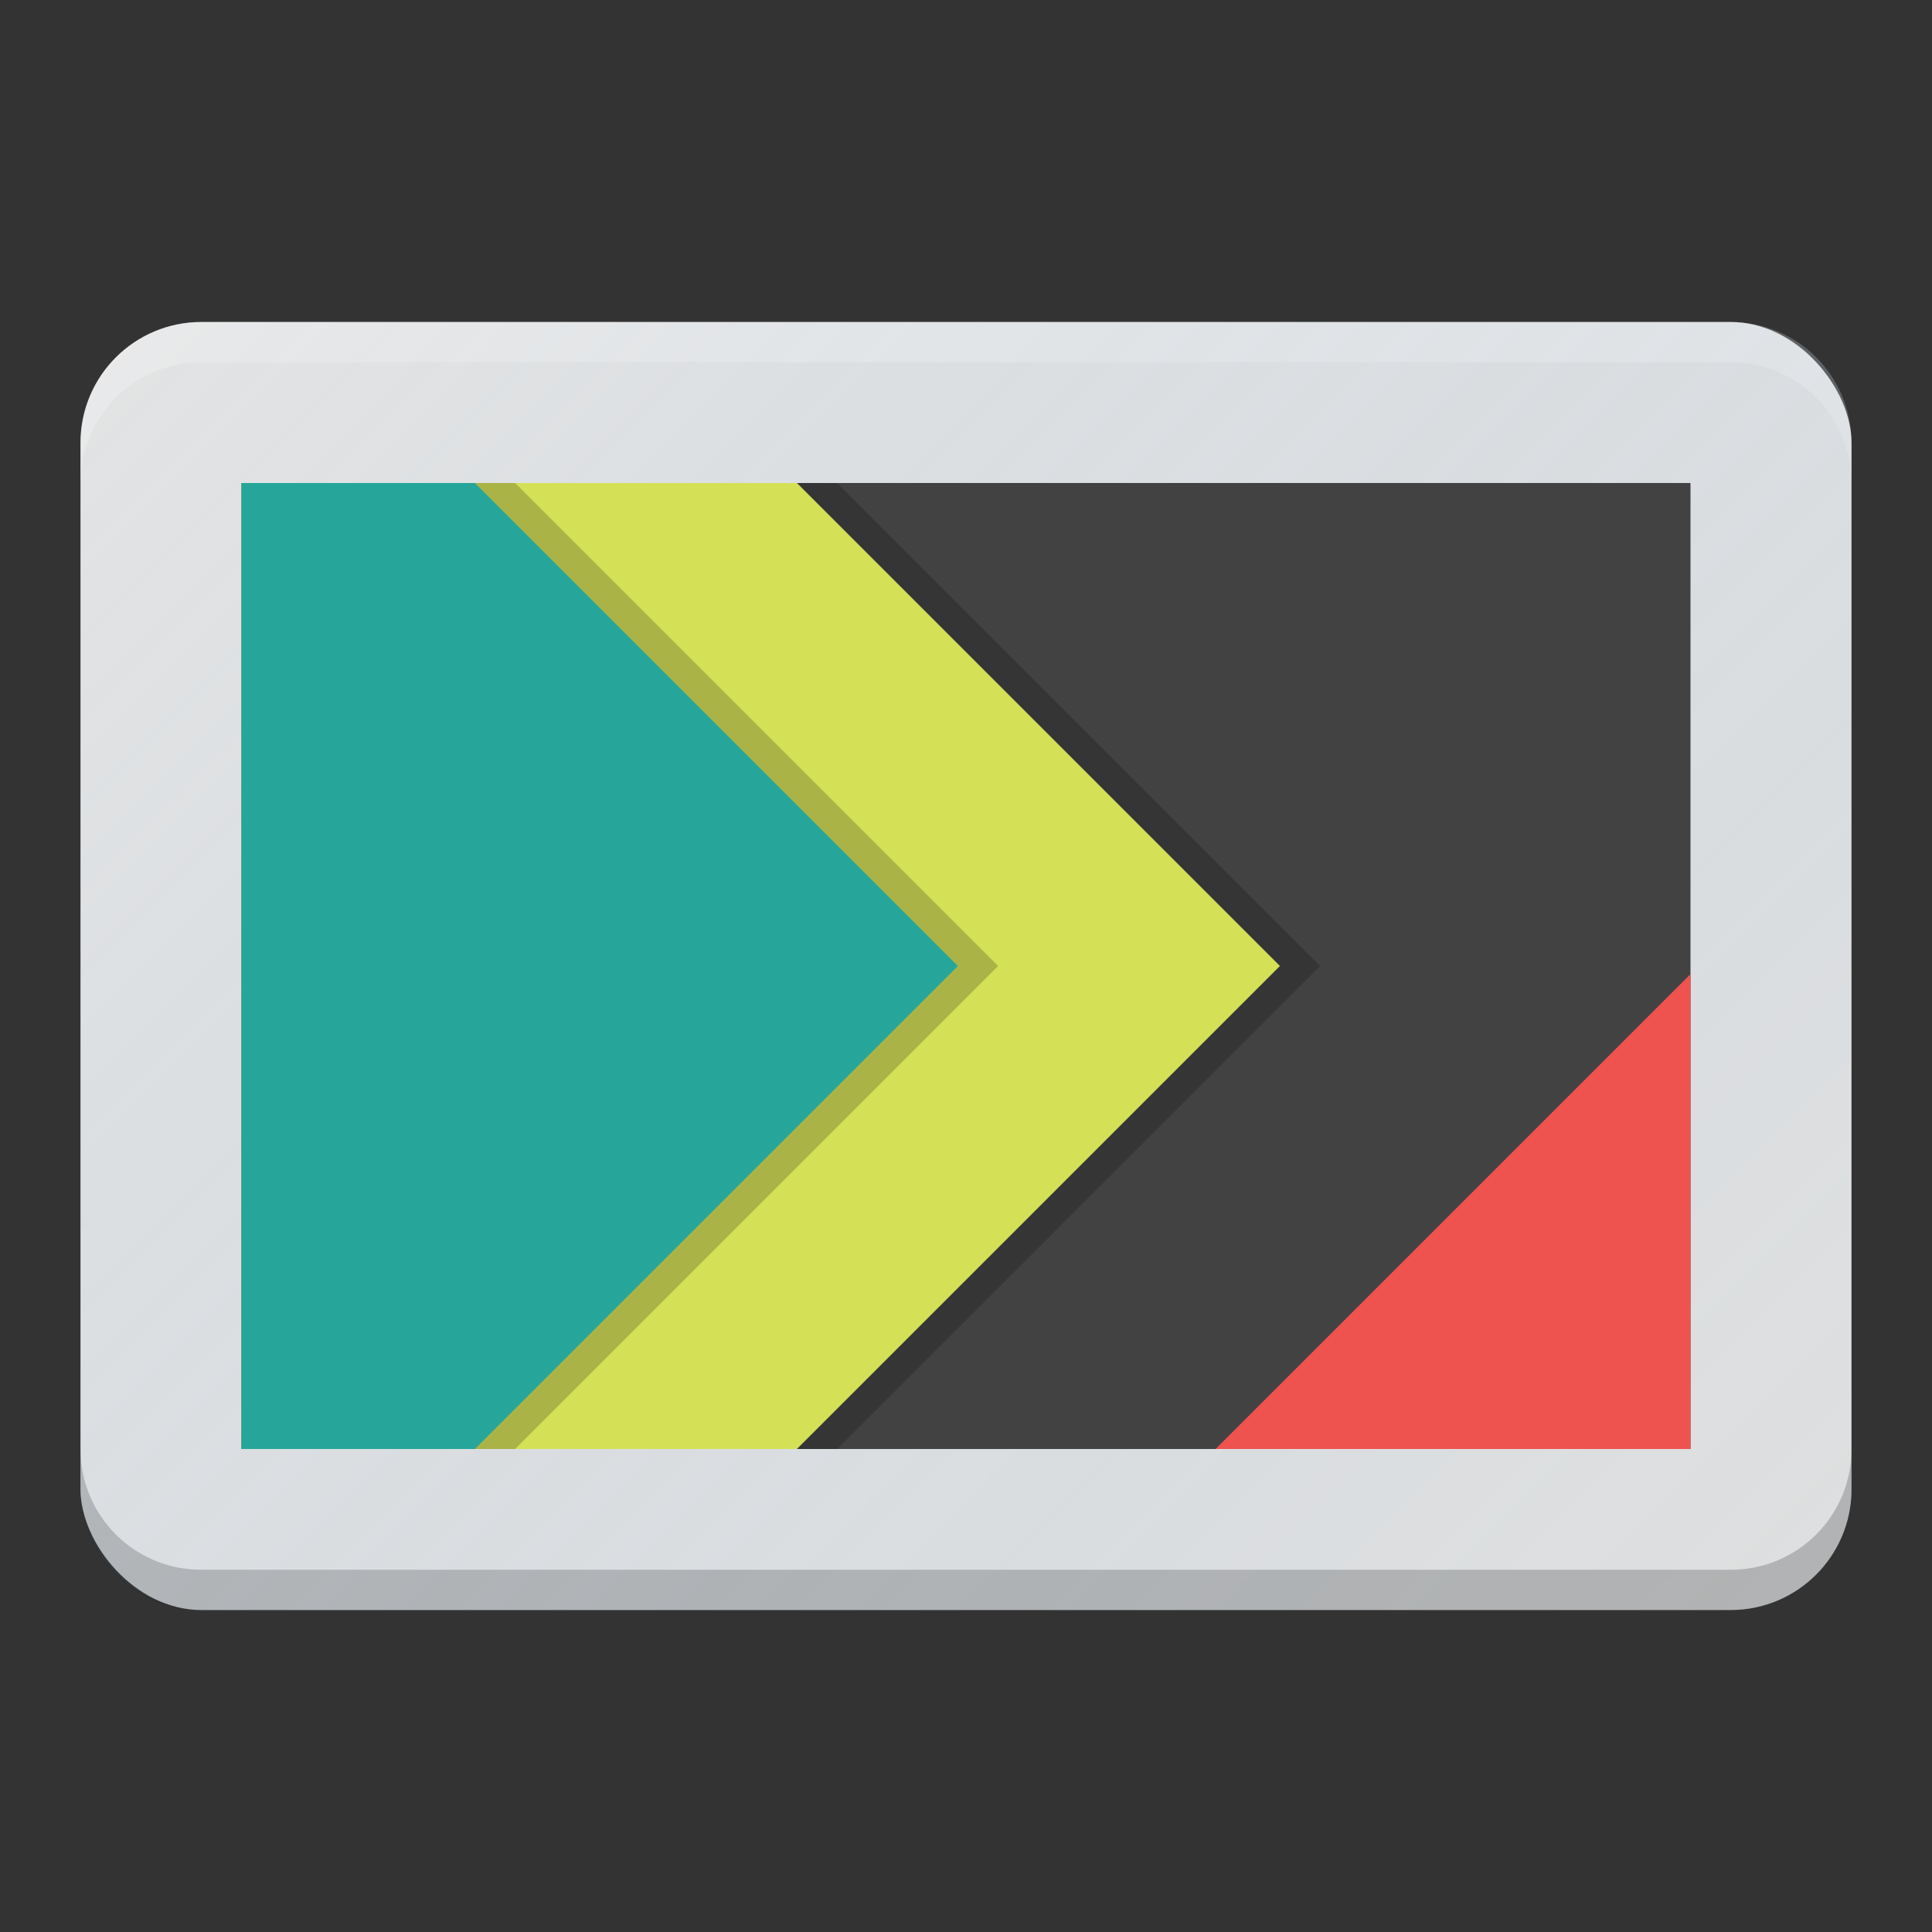 <?xml version="1.0" encoding="UTF-8" standalone="no"?>
<!-- Created with Inkscape (http://www.inkscape.org/) -->

<svg
   xmlns:dc="http://purl.org/dc/elements/1.1/"
   xmlns:cc="http://creativecommons.org/ns#"
   xmlns:rdf="http://www.w3.org/1999/02/22-rdf-syntax-ns#"
   xmlns:svg="http://www.w3.org/2000/svg"
   xmlns="http://www.w3.org/2000/svg"
   xmlns:xlink="http://www.w3.org/1999/xlink"
   xmlns:sodipodi="http://sodipodi.sourceforge.net/DTD/sodipodi-0.dtd"
   xmlns:inkscape="http://www.inkscape.org/namespaces/inkscape"
   width="48"
   height="48"
   viewBox="0 0 48 48"
   id="svg2"
   version="1.1"
   inkscape:version="0.91 r13725"
   inkscape:export-filename="/home/peter/Documenten/shades1.png"
   inkscape:export-xdpi="360"
   inkscape:export-ydpi="360"
   sodipodi:docname="image-x-generic.svg">
  <rect x="0" y="0" width="48" height="48" fill="#333333" stroke="none"/>
  <defs
     id="defs4">
    <filter
       style="color-interpolation-filters:sRGB;"
       inkscape:label="Drop Shadow"
       id="filter4244">
      <feFlood
         flood-opacity="0.498"
         flood-color="rgb(0,0,0)"
         result="flood"
         id="feFlood4246" />
      <feComposite
         in="flood"
         in2="SourceGraphic"
         operator="in"
         result="composite1"
         id="feComposite4248" />
      <feGaussianBlur
         in="composite1"
         stdDeviation="0.5"
         result="blur"
         id="feGaussianBlur4250" />
      <feOffset
         dx="0"
         dy="1.38778e-16"
         result="offset"
         id="feOffset4252" />
      <feComposite
         in="SourceGraphic"
         in2="offset"
         operator="over"
         result="composite2"
         id="feComposite4254" />
    </filter>
    <linearGradient
       id="linearGradient4196">
      <stop
         style="stop-color:#ffffff;stop-opacity:0.15"
         offset="0"
         id="stop4198" />
      <stop
         style="stop-color:#177ed5;stop-opacity:0"
         offset="1"
         id="stop4200" />
    </linearGradient>
    <linearGradient
       inkscape:collect="always"
       xlink:href="#linearGradient4196"
       id="linearGradient4191"
       x1="-35"
       y1="967.362"
       x2="5"
       y2="1007.362"
       gradientUnits="userSpaceOnUse"
       gradientTransform="translate(39,41)" />
  </defs>
  <sodipodi:namedview
     id="base"
     pagecolor="#ffffff"
     bordercolor="#666666"
     borderopacity="1.0"
     inkscape:pageopacity="0.0"
     inkscape:pageshadow="2"
     inkscape:zoom="3.959798"
     inkscape:cx="-22.066121"
     inkscape:cy="37.416413"
     inkscape:document-units="px"
     inkscape:current-layer="layer1"
     showgrid="false"
     units="px"
     inkscape:window-width="1276"
     inkscape:window-height="1008"
     inkscape:window-x="101"
     inkscape:window-y="3"
     inkscape:window-maximized="0">
    <inkscape:grid
       type="xygrid"
       id="grid3336" />
  </sodipodi:namedview>
  <g
     inkscape:label="Laag 1"
     inkscape:groupmode="layer"
     id="layer1"
     transform="translate(0,-1004.362)">
    <rect
       style="opacity:1;fill:#e0e0e0;fill-opacity:1;stroke:none;stroke-width:2;stroke-linecap:round;stroke-linejoin:round;stroke-miterlimit:4;stroke-dasharray:none;stroke-opacity:0.55"
       id="rect4173"
       width="44"
       height="32"
       x="2"
       y="1012.362"
       rx="3"
       ry="3" />
    <path
       style="opacity:1;fill:#ffffff;fill-opacity:0.2;stroke:none;stroke-width:2;stroke-linecap:round;stroke-linejoin:round;stroke-miterlimit:4;stroke-dasharray:none;stroke-opacity:0.55"
       d="M 5 8 C 3.338 8 2 9.338 2 11 L 2 12 C 2 10.338 3.338 9 5 9 L 43 9 C 44.662 9 46 10.338 46 12 L 46 11 C 46 9.338 44.662 8 43 8 L 5 8 z "
       transform="translate(0,1004.362)"
       id="rect4175" />
    <path
       id="path4180"
       d="m 5,1044.362 c -1.662,0 -3,-1.338 -3,-3 l 0,-1 c 0,1.662 1.338,3 3,3 l 38,0 c 1.662,0 3,-1.338 3,-3 l 0,1 c 0,1.662 -1.338,3 -3,3 l -38,0 z"
       style="opacity:1;fill:#000000;fill-opacity:0.2;stroke:none;stroke-width:2;stroke-linecap:round;stroke-linejoin:round;stroke-miterlimit:4;stroke-dasharray:none;stroke-opacity:0.55"
       inkscape:connector-curvature="0" />
    <rect
       style="opacity:1;fill:#90caf9;fill-opacity:1;stroke:none;stroke-width:2;stroke-linecap:round;stroke-linejoin:round;stroke-miterlimit:4;stroke-dasharray:none;stroke-opacity:0.55"
       id="rect4182"
       width="36"
       height="24"
       x="6"
       y="978.362" />
    <rect
       style="opacity:1;fill:#455a64;fill-opacity:1;stroke:none;stroke-width:2;stroke-linecap:round;stroke-linejoin:round;stroke-miterlimit:4;stroke-dasharray:none;stroke-opacity:0.55"
       id="rect4231"
       width="15"
       height="15"
       x="-696.479"
       y="703.399"
       rx="3"
       ry="3"
       transform="matrix(0.707,-0.707,0.707,0.707,0,0)" />
    <path
       style="opacity:1;fill:#546e7a;fill-opacity:1;stroke:none;stroke-width:2;stroke-linecap:round;stroke-linejoin:round;stroke-miterlimit:4;stroke-dasharray:none;stroke-opacity:0.55"
       d="m 7,983.116 c -0.34,0 -0.676,0.068 -1,0.184 l 0,14.125 c 1.056,0.375 2.273,0.149 3.121,-0.699 l 4.244,-4.242 c 1.175,-1.175 1.175,-3.067 0,-4.242 L 9.121,983.999 C 8.533,983.411 7.767,983.116 7,983.116 Z"
       id="rect4229"
       inkscape:connector-curvature="0" />
    <path
       style="opacity:1;fill:#2e7d32;fill-opacity:1;stroke:none;stroke-width:2;stroke-linecap:round;stroke-linejoin:round;stroke-miterlimit:4;stroke-dasharray:none;stroke-opacity:0.55"
       d="M 16.488,988.309 A 43.511,30.026 0 0 0 6,989.227 l 0,13.135 36,0 0,-8.312 a 43.511,30.026 0 0 0 -25.512,-5.74 z"
       id="path4188"
       inkscape:connector-curvature="0" />
    <path
       style="fill:#5aa7fe;fill-opacity:1;fill-rule:evenodd;stroke:none;stroke-width:1px;stroke-linecap:butt;stroke-linejoin:miter;stroke-opacity:1"
       d="M 28.471,989.524 C 25.971,991.236 20.003,994.552 8,997.362 c -0.781,0.183 -1.387,0.336 -2,0.49 l 0,1.428 c 3.838,-0.286 9,-0.918 9,-0.918 l 19.357,-7.375 a 43.511,30.026 0 0 0 -5.887,-1.463 z"
       id="path4247"
       inkscape:connector-curvature="0" />
    <path
       style="opacity:1;fill:#66bb6a;fill-opacity:1;stroke:none;stroke-width:2;stroke-linecap:round;stroke-linejoin:round;stroke-miterlimit:4;stroke-dasharray:none;stroke-opacity:0.55"
       d="m 42,988.651 a 32.5,20 0 0 0 -25.496,13.711 l 25.496,0 0,-13.711 z"
       id="path4184"
       inkscape:connector-curvature="0" />
    <path
       style="opacity:1;fill:#43a047;fill-opacity:1;stroke:none;stroke-width:2;stroke-linecap:round;stroke-linejoin:round;stroke-miterlimit:4;stroke-dasharray:none;stroke-opacity:0.55"
       d="m 7.5,993.362 a 27.5,25 0 0 0 -1.5,0.049 l 0,8.951 22.586,0 A 27.5,25 0 0 0 7.5,993.362 Z"
       id="path4186"
       inkscape:connector-curvature="0" />
    <circle
       style="opacity:1;fill:#f4de2d;fill-opacity:1;stroke:none;stroke-width:2;stroke-linecap:round;stroke-linejoin:round;stroke-miterlimit:4;stroke-dasharray:none;stroke-opacity:0.55"
       id="path4208"
       cx="37"
       cy="982.362"
       r="3" />
    <path
       style="opacity:1;fill:url(#linearGradient4191);fill-opacity:1;stroke:none;stroke-width:0;stroke-linecap:butt;stroke-linejoin:miter;stroke-miterlimit:0;stroke-dasharray:none;stroke-opacity:1"
       d="m 5,1012.362 c -0.353,0 -0.686,0.071 -1,0.182 -0.001,5e-4 -0.003,0 -0.004,0 -0.133,0.047 -0.261,0.105 -0.385,0.17 -0.022,0.012 -0.044,0.025 -0.066,0.037 -0.115,0.063 -0.227,0.132 -0.332,0.209 -0.03,0.022 -0.057,0.047 -0.086,0.07 -0.156,0.124 -0.296,0.266 -0.424,0.418 -0.051,0.061 -0.106,0.118 -0.152,0.184 -0.045,0.064 -0.081,0.134 -0.121,0.201 -0.05,0.084 -0.099,0.169 -0.141,0.258 -0.032,0.069 -0.061,0.14 -0.088,0.211 -0.04,0.106 -0.074,0.215 -0.102,0.326 -0.016,0.062 -0.033,0.124 -0.045,0.188 -0.032,0.18 -0.055,0.36 -0.055,0.547 l 0,26 c 0,0.187 0.022,0.368 0.055,0.545 0.012,0.064 0.029,0.125 0.045,0.188 0.028,0.111 0.062,0.22 0.102,0.326 0.027,0.071 0.056,0.142 0.088,0.211 0.042,0.089 0.091,0.174 0.141,0.258 0.04,0.067 0.076,0.138 0.121,0.201 0.046,0.065 0.101,0.122 0.152,0.184 0.128,0.152 0.268,0.294 0.424,0.418 0.029,0.023 0.056,0.048 0.086,0.07 0.105,0.077 0.217,0.145 0.332,0.209 0.022,0.012 0.044,0.025 0.066,0.037 0.124,0.065 0.251,0.123 0.385,0.17 0.001,5e-4 0.003,0 0.004,0 0.314,0.111 0.647,0.182 1,0.182 l 38,0 c 0.353,0 0.686,-0.071 1,-0.182 0.001,-5e-4 0.003,0 0.004,0 0.133,-0.047 0.261,-0.105 0.385,-0.17 0.022,-0.012 0.044,-0.025 0.066,-0.037 0.115,-0.063 0.227,-0.132 0.332,-0.209 0.03,-0.022 0.057,-0.047 0.086,-0.07 0.156,-0.124 0.296,-0.266 0.424,-0.418 0.051,-0.061 0.106,-0.118 0.152,-0.184 0.045,-0.064 0.081,-0.134 0.121,-0.201 0.05,-0.084 0.099,-0.169 0.141,-0.258 0.032,-0.069 0.061,-0.14 0.088,-0.211 0.04,-0.106 0.074,-0.215 0.102,-0.326 0.016,-0.062 0.033,-0.124 0.045,-0.188 0.032,-0.177 0.055,-0.358 0.055,-0.545 l 0,-26 c 0,-0.187 -0.022,-0.368 -0.055,-0.545 -0.012,-0.064 -0.029,-0.125 -0.045,-0.188 -0.028,-0.111 -0.062,-0.22 -0.102,-0.326 -0.027,-0.071 -0.056,-0.142 -0.088,-0.211 -0.042,-0.089 -0.091,-0.174 -0.141,-0.258 -0.04,-0.067 -0.076,-0.138 -0.121,-0.201 -0.046,-0.065 -0.101,-0.122 -0.152,-0.184 -0.128,-0.152 -0.268,-0.294 -0.424,-0.418 -0.029,-0.023 -0.056,-0.048 -0.086,-0.07 -0.105,-0.077 -0.217,-0.145 -0.332,-0.209 -0.022,-0.012 -0.044,-0.025 -0.066,-0.037 -0.124,-0.065 -0.251,-0.123 -0.385,-0.17 -0.001,-5e-4 -0.003,0 -0.004,0 -0.314,-0.111 -0.647,-0.182 -1,-0.182 l -38,0 z"
       id="rect4151-9"
       inkscape:connector-curvature="0" />
    <rect
       style="opacity:1;fill:#424242;fill-opacity:1;stroke:none;stroke-width:2;stroke-linecap:round;stroke-linejoin:round;stroke-miterlimit:4;stroke-dasharray:none;stroke-opacity:0.55"
       id="rect4156"
       width="36"
       height="24"
       x="6"
       y="1016.362" />
    <path
       style="opacity:1;fill:#000000;fill-opacity:0.2;stroke:none;stroke-width:2;stroke-linecap:round;stroke-linejoin:round;stroke-miterlimit:4;stroke-dasharray:none;stroke-opacity:0.55"
       d="M 6 12 L 6 36 L 20.799 36 L 32.799 24 L 20.799 12 L 6 12 z "
       transform="translate(0,1004.362)"
       id="rect4162" />
    <path
       style="opacity:1;fill:#d4e157;fill-opacity:1;stroke:none;stroke-width:2;stroke-linecap:round;stroke-linejoin:round;stroke-miterlimit:4;stroke-dasharray:none;stroke-opacity:0.55"
       d="M 6 12 L 6 36 L 19.799 36 L 31.799 24 L 19.799 12 L 6 12 z "
       transform="translate(0,1004.362)"
       id="rect4164" />
    <path
       style="opacity:1;fill:#000000;fill-opacity:0.2;stroke:none;stroke-width:2;stroke-linecap:round;stroke-linejoin:round;stroke-miterlimit:4;stroke-dasharray:none;stroke-opacity:0.55"
       d="M 6 12 L 6 36 L 12.799 36 L 24.799 24 L 12.799 12 L 6 12 z "
       transform="translate(0,1004.362)"
       id="rect4160" />
    <path
       style="opacity:1;fill:#26a69a;fill-opacity:1;stroke:none;stroke-width:2;stroke-linecap:round;stroke-linejoin:round;stroke-miterlimit:4;stroke-dasharray:none;stroke-opacity:0.55"
       d="M 6 12 L 6 36 L 11.799 36 L 23.799 24 L 11.799 12 L 6 12 z "
       transform="translate(0,1004.362)"
       id="rect4158" />
    <path
       style="opacity:1;fill:#ef5350;fill-opacity:1;stroke:none;stroke-width:2;stroke-linecap:round;stroke-linejoin:round;stroke-miterlimit:4;stroke-dasharray:none;stroke-opacity:0.55"
       d="M 42 24.201 L 30.201 36 L 42 36 L 42 24.201 z "
       transform="translate(0,1004.362)"
       id="rect4166" />
  </g>
</svg>
